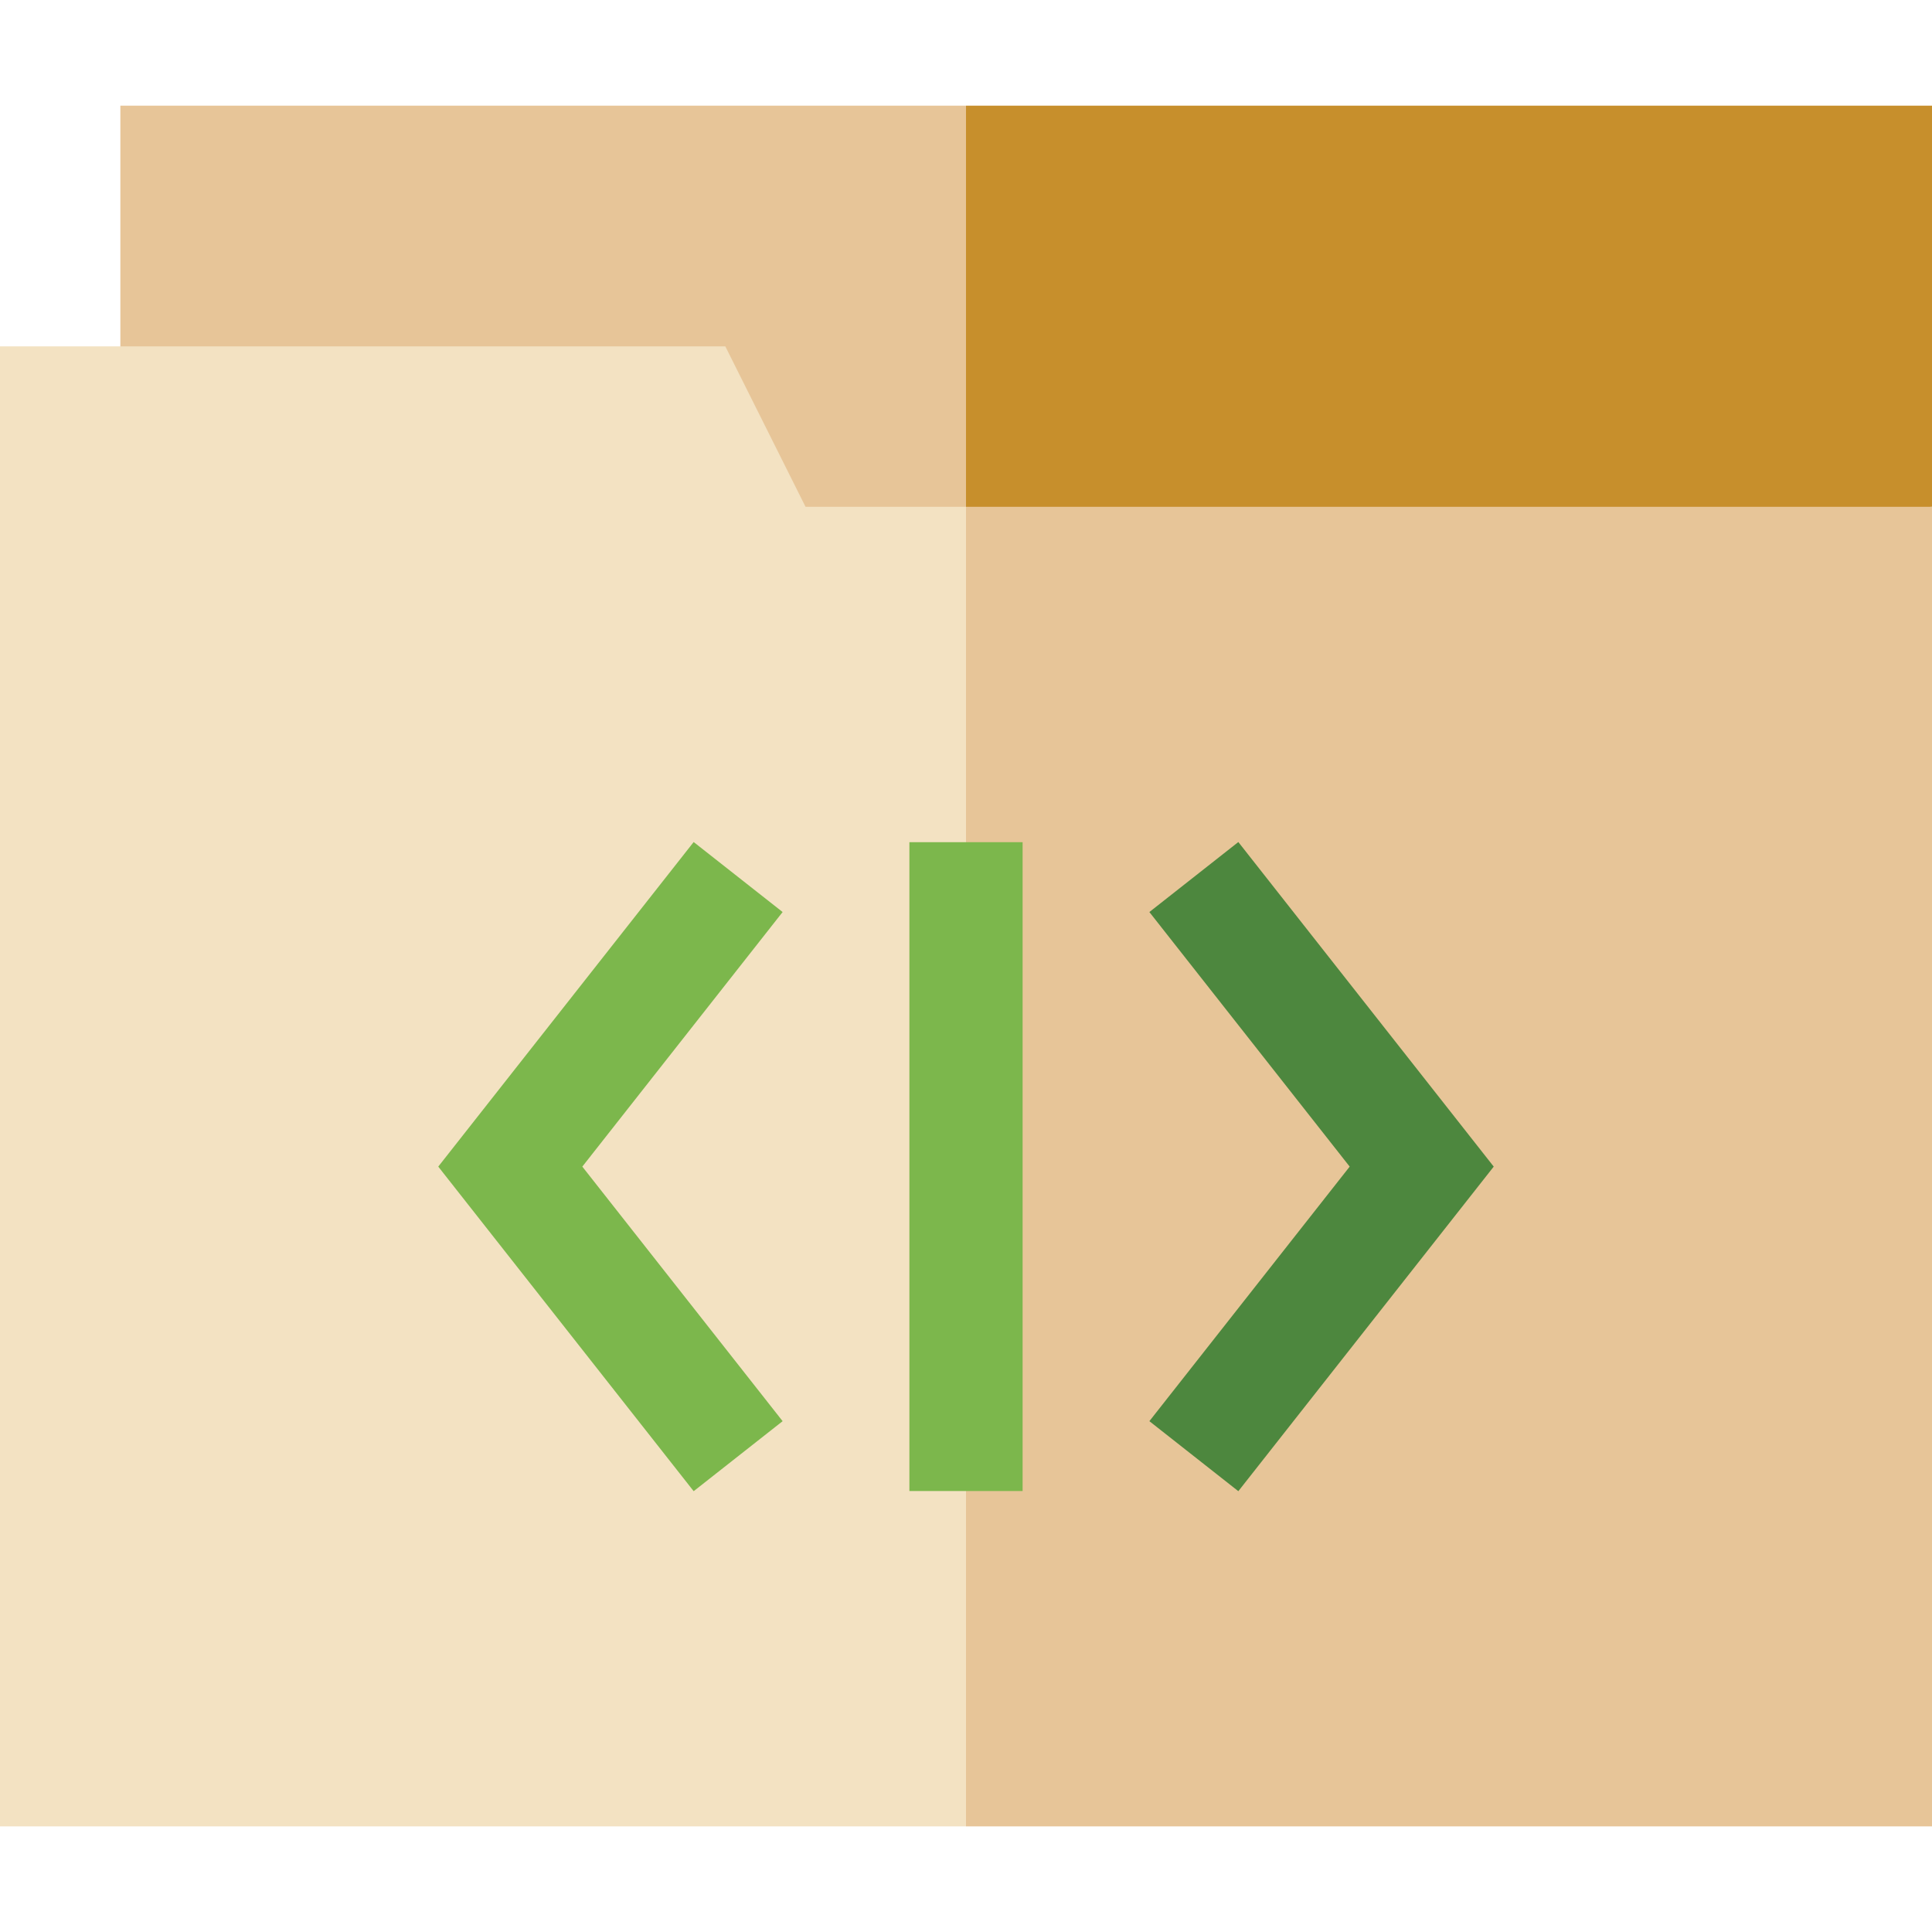 <?xml version="1.0"?>
<svg xmlns="http://www.w3.org/2000/svg" height="512px" viewBox="0 -28 512 512" width="512px" class=""><g transform="matrix(1 -2.44929e-16 2.44929e-16 1 -5.68434e-14 1.13687e-13)"><path d="m512 0h-256l-20.016 126.324 276.016-20.016zm0 0" fill="#c78f2c" data-original="#C78F2C" class=""/><path d="m31.895 0v106.309l224.105 20.016v-126.324zm0 0" fill="#e7c598" data-original="#E7C598" class=""/><path d="m512 106.309h-256l-20.016 171.699 20.016 178.008h256zm0 0" fill="#e7c598" data-original="#E7C598" class=""/><path d="m213.477 106.309-21.262-42.523h-192.215v392.23h256v-349.707zm0 0" fill="#f3e2c2" data-original="#F3E2C2" class=""/><path d="m183.828 367.18-67.684-86.016 67.684-86.016 23.574 18.551-53.082 67.465 53.082 67.461zm0 0" fill="#0b799d" data-original="#0B799D" class="active-path" style="fill:#7CB74C" data-old_color="#0B799D"/><path d="m328.172 367.18-23.574-18.555 53.082-67.461-53.082-67.465 23.574-18.551 67.684 86.016zm0 0" fill="#07485e" data-original="#07485E" class="" style="fill:#4D873E" data-old_color="#07485E"/><path d="m241 195.188h30v171.949h-30zm0 0" fill="#0b799d" data-original="#0B799D" class="active-path" style="fill:#7CB74C" data-old_color="#0B799D"/></g> </svg>
